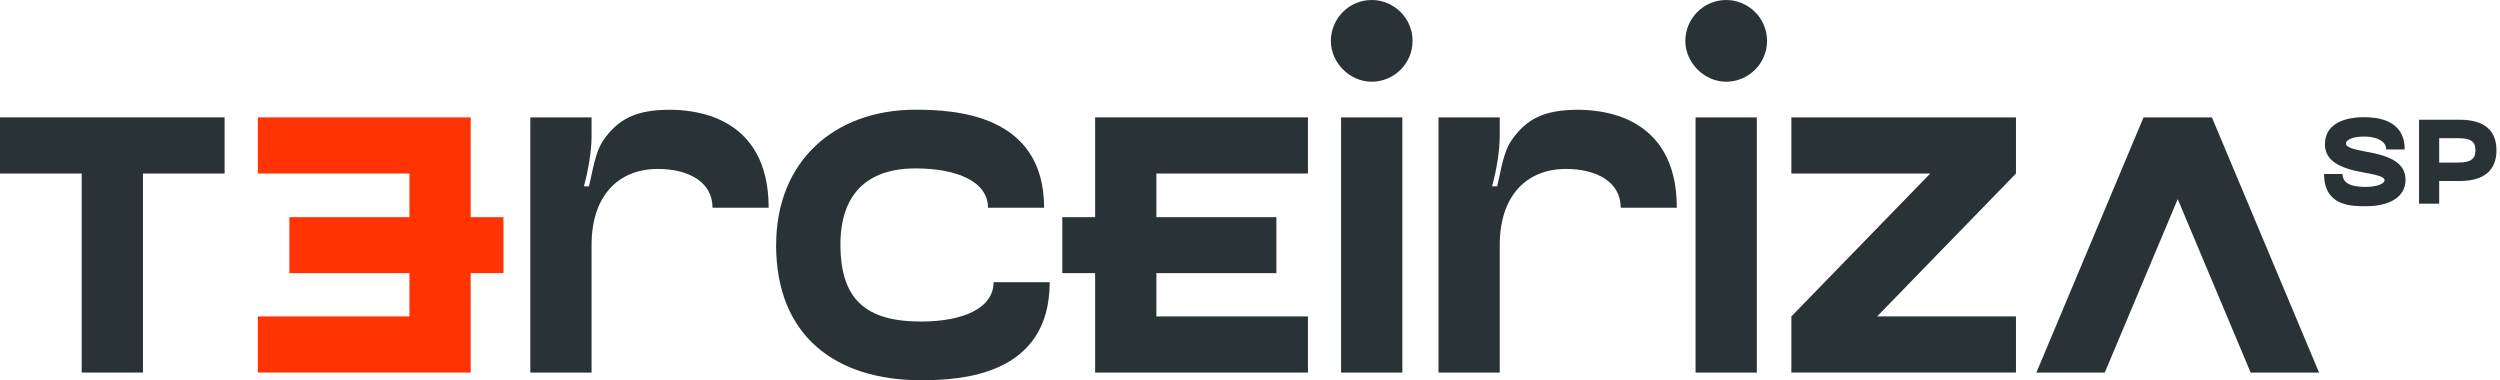 <svg width="263" height="40" viewBox="0 0 263 40" fill="none" xmlns="http://www.w3.org/2000/svg">
<path d="M80.863 21.852H74.958C74.958 19.112 72.38 17.773 69.215 17.773C65.023 17.773 62.233 20.619 62.233 25.774V39.199H55.79V12.349H62.233V14.338C62.233 15.953 61.858 18.042 61.426 19.6H61.964C62.34 18.042 62.608 16.003 63.465 14.77C65.023 12.518 66.9 11.548 70.447 11.548C72.706 11.548 80.863 11.98 80.863 21.858V21.852Z" fill="#293335"/>
<path d="M81.651 25.774C81.651 16.916 87.826 11.542 96.309 11.542C100.388 11.542 109.84 11.974 109.84 21.852H103.935C103.935 19.112 100.713 17.717 96.309 17.717C91.098 17.717 88.414 20.563 88.414 25.718C88.414 31.517 91.098 33.825 96.897 33.825C101.301 33.825 104.523 32.43 104.523 29.69H110.428C110.428 39.568 100.976 40 96.897 40C87.826 40 81.645 35.277 81.645 25.768L81.651 25.774Z" fill="#293335"/>
<path d="M144.304 0C146.613 0 148.602 1.877 148.602 4.298C148.602 6.719 146.619 8.596 144.304 8.596C141.99 8.596 140.006 6.606 140.006 4.298C140.006 1.989 141.883 0 144.304 0ZM141.082 12.349H147.526V39.199H141.082V12.349Z" fill="#293335"/>
<path d="M176.403 21.852H170.497C170.497 19.112 167.92 17.773 164.754 17.773C160.569 17.773 157.773 20.619 157.773 25.774V39.199H151.329V12.349H157.773V14.338C157.773 15.953 157.397 18.042 156.965 19.6H157.504C157.879 18.042 158.148 16.003 159.005 14.77C160.563 12.518 162.439 11.548 165.986 11.548C168.239 11.548 176.403 11.98 176.403 21.858V21.852Z" fill="#293335"/>
<path d="M181.595 0C183.904 0 185.893 1.877 185.893 4.298C185.893 6.719 183.91 8.596 181.595 8.596C179.281 8.596 177.297 6.606 177.297 4.298C177.297 1.989 179.174 0 181.595 0ZM178.374 12.349H184.817V39.199H178.374V12.349Z" fill="#293335"/>
<path d="M188.452 12.349H212.08V18.255L197.473 33.288H212.08V39.193H188.452V33.288L203.059 18.255H188.452V12.349Z" fill="#293335"/>
<path d="M232.693 12.349L243.966 39.199H236.772L229.096 20.945L221.42 39.199H214.226L225.499 12.349H232.693Z" fill="#293335"/>
<path d="M137.597 18.255V12.349H115.208V22.846H111.754V28.733H115.208V39.193H137.597V33.288H121.651V28.733H134.276V22.846H121.651V18.255H137.597Z" fill="#293335"/>
<path d="M52.962 22.846H49.515V12.349H27.125V18.255H43.072V22.846H30.441V28.733H43.072V33.288H27.125V39.193H49.515V28.733H52.962V22.846Z" fill="#FF3402"/>
<path d="M8.589 18.255H0V12.349H23.628V18.255H15.039V39.193H8.595V18.255H8.589Z" fill="#293335"/>
<path d="M244.585 15.139C244.585 13.281 246.231 12.33 248.683 12.33C249.866 12.33 252.975 12.474 252.975 15.721H251.029C251.029 14.82 249.966 14.364 248.696 14.364C247.495 14.364 246.788 14.733 246.788 15.089C246.788 15.514 247.67 15.727 248.84 15.94C251.611 16.415 253.062 17.21 253.062 18.924C253.062 20.763 251.311 21.695 248.908 21.695C247.445 21.695 244.492 21.733 244.492 18.305H246.437C246.437 19.381 247.532 19.662 248.858 19.662C250.116 19.662 250.854 19.312 250.854 18.955C250.854 18.567 249.897 18.373 248.733 18.161C245.974 17.685 244.579 16.853 244.579 15.139H244.585Z" fill="#293335"/>
<path d="M254.482 12.593H258.742C261.395 12.593 262.628 13.757 262.628 15.809C262.628 17.86 261.389 19.043 258.742 19.043H256.603V21.426H254.482V12.593ZM258.668 17.097C260.013 17.097 260.419 16.641 260.419 15.809C260.419 14.976 260.013 14.539 258.668 14.539H256.603V17.104H258.668V17.097Z" fill="#293335"/>
</svg>
